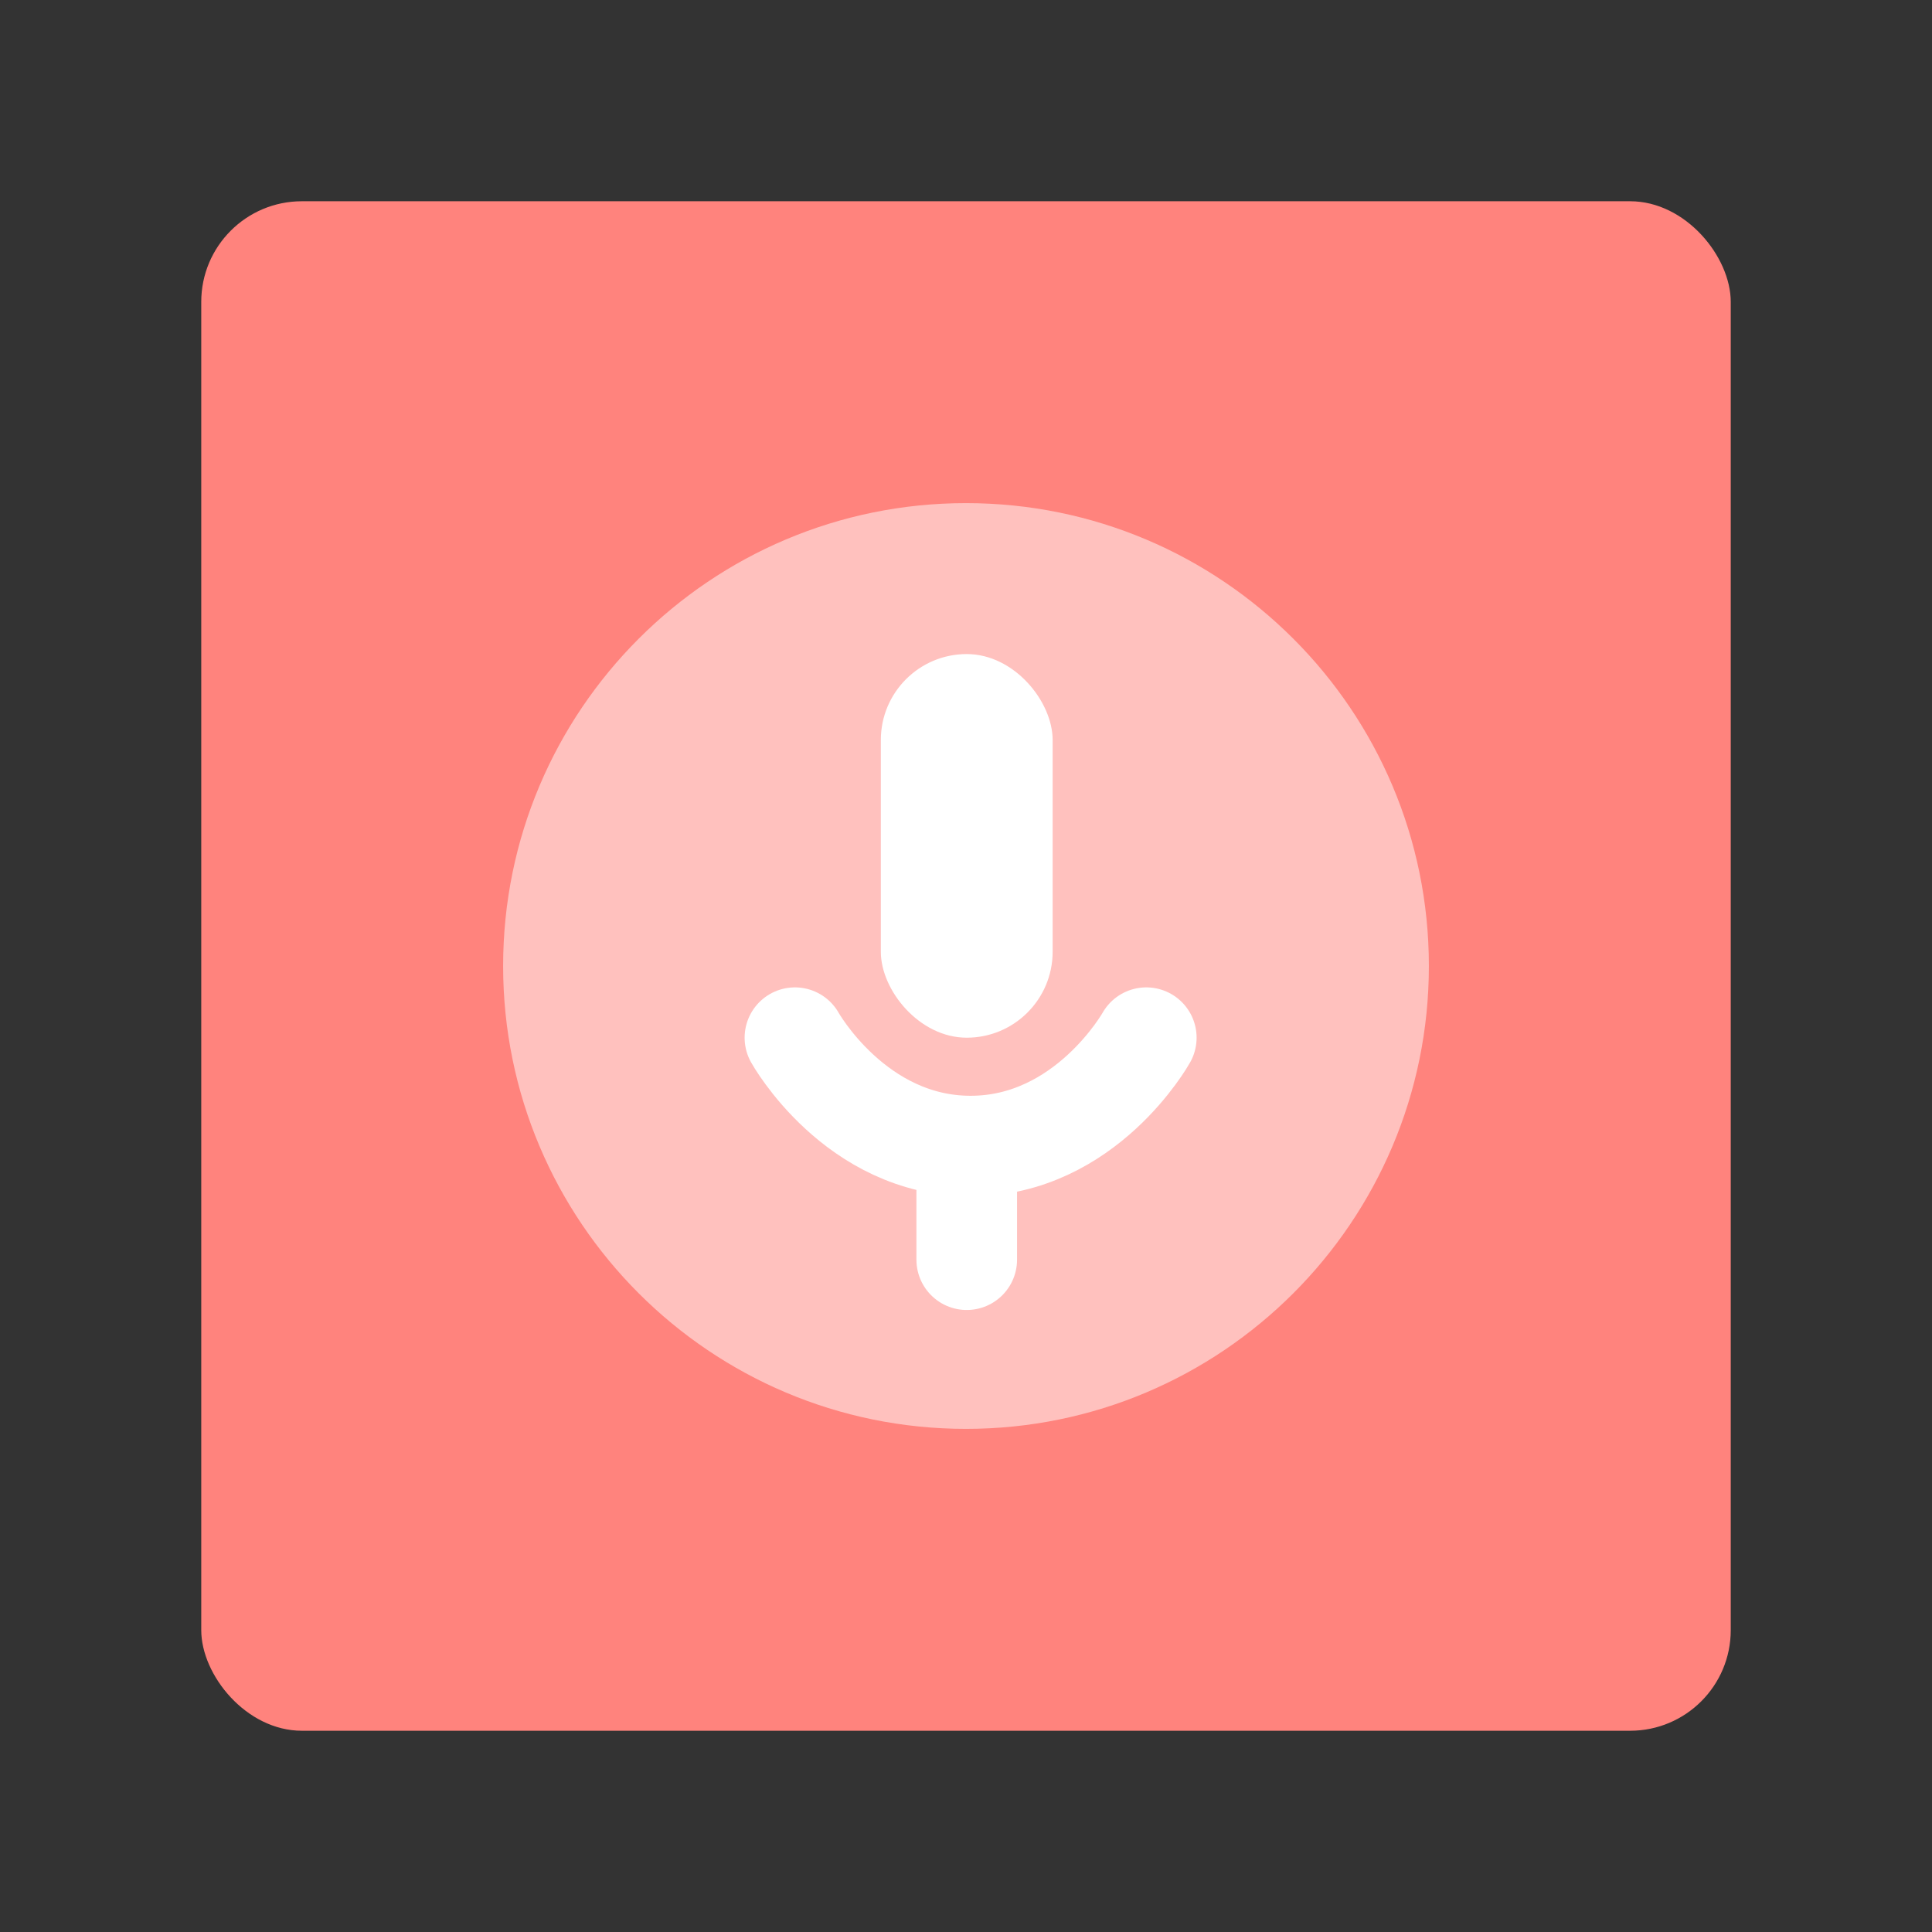 <svg xmlns="http://www.w3.org/2000/svg" width="192" height="192" fill="none"><rect width="100%" height="100%" fill="#333333" stroke="none"/><rect width="152" height="152" x="20" y="20" fill="#FF837D" rx="10"/><path fill="#fff" fill-opacity=".5" fill-rule="evenodd" d="M96 142c25.405 0 46-20.595 46-46s-20.595-46-46-46-46 20.595-46 46 20.595 46 46 46Z" clip-rule="evenodd"/><rect width="17.073" height="38.125" x="87.537" y="65" fill="#fff" rx="8.537"/><path stroke="#fff" stroke-linecap="round" stroke-width="10" d="M113.917 103.125s-6 10.772-17.46 10.772C84.999 113.897 79 103.125 79 103.125m17.073 11.014v11.046"/></svg>